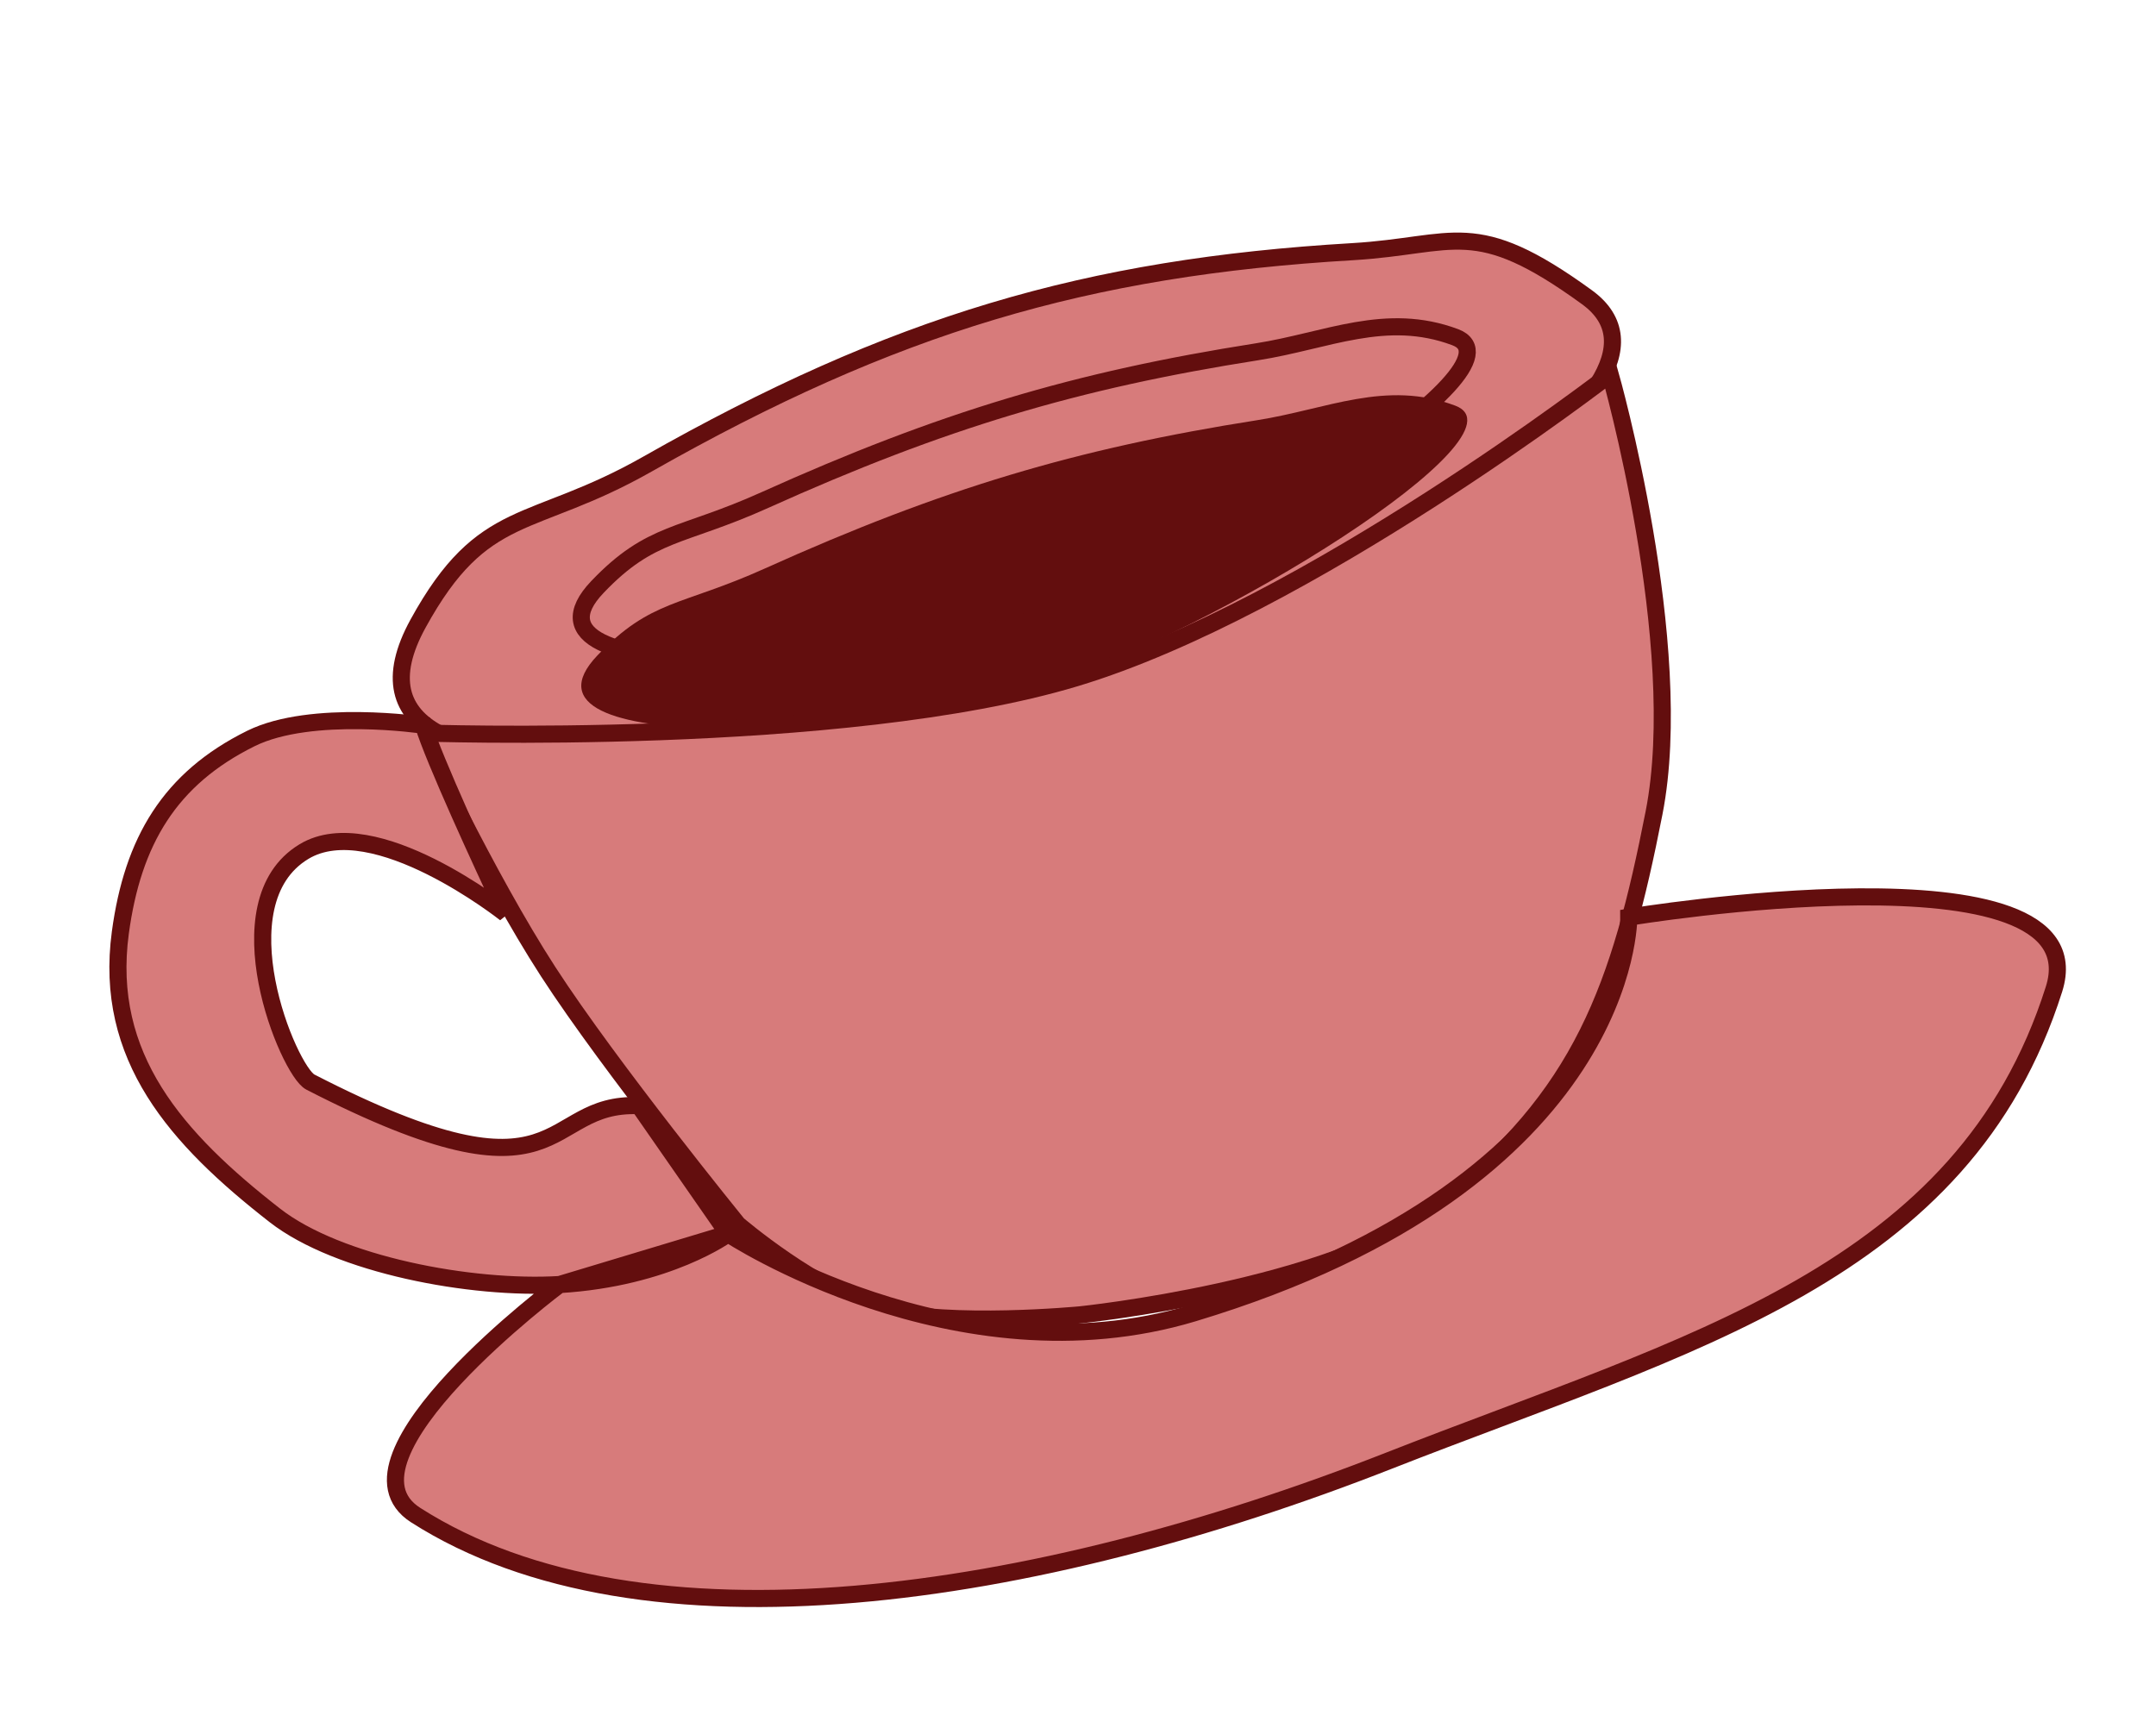 <svg width="126" height="101" viewBox="0 0 126 101" fill="none" xmlns="http://www.w3.org/2000/svg">
<g filter="url(#filter0_d_462_703)">
<path d="M37.836 23.127C52.229 14.955 63.479 11.628 79.046 10.71C85.087 10.354 86.14 8.572 92.745 13.373C100.169 18.77 78.179 30.928 63.86 35.307C49.284 39.764 17.481 45.106 24.432 32.448C28.251 25.494 31.009 27.003 37.836 23.127Z" fill="#D77B7B" stroke="#630E0E"/>
<g filter="url(#filter1_i_462_703)">
<path d="M44.702 25.227C55.06 20.559 62.907 18.22 73.465 16.561C77.562 15.917 80.986 14.192 85.043 15.708C89.604 17.413 70.98 29.013 60.98 32.051C50.801 35.145 29.205 36.288 34.917 30.306C38.054 27.02 39.789 27.442 44.702 25.227Z" fill="#630E0E"/>
</g>
<path d="M44.702 25.227C55.06 20.559 62.907 18.22 73.465 16.561C77.562 15.917 80.986 14.192 85.043 15.708C89.604 17.413 70.98 29.013 60.98 32.051C50.801 35.145 29.205 36.288 34.917 30.306C38.054 27.02 39.789 27.442 44.702 25.227Z" stroke="#630E0E"/>
<path d="M96.666 43.507C98.595 33.677 94.1 17.87 94.1 17.87C94.1 17.87 76.438 31.533 62.851 35.627C49.264 39.721 24.515 38.837 24.515 38.837C24.515 38.837 28.404 47.184 32.036 52.794C35.669 58.403 43.119 67.564 43.119 67.564C43.119 67.564 47.713 71.516 51.621 72.548C55.53 73.58 63.135 72.852 63.135 72.852C63.135 72.852 77.8 71.346 84.078 66.541C92.48 60.111 94.678 53.636 96.666 43.507Z" fill="#D77B7B" stroke="#630E0E"/>
<path d="M24.748 38.389C25.332 40.326 28.185 46.534 29.539 49.396C29.539 49.396 21.857 43.303 17.763 45.776C12.775 48.788 16.867 58.593 18.137 59.246C33.398 67.098 31.496 60.377 37.344 60.627L42.548 68.114C42.548 68.114 39.063 70.7 32.697 71.082C27.534 71.391 19.768 69.926 16.063 67.039C10.304 62.55 6.054 57.783 7.032 50.518C7.753 45.169 9.917 41.511 14.665 39.164C18.204 37.414 24.748 38.389 24.748 38.389Z" fill="#D77B7B"/>
<path d="M95.189 49.611C95.189 49.611 122.822 45.039 120.038 53.82C114.749 70.505 98.744 74.477 81.178 81.375C60.49 89.499 37.524 93.019 24.289 84.556C19.106 81.242 32.697 71.082 32.697 71.082C39.063 70.7 42.548 68.114 42.548 68.114C42.548 68.114 55.887 76.922 69.736 72.749C95.377 65.023 95.189 49.611 95.189 49.611Z" fill="#D77B7B"/>
<path d="M42.548 68.114L37.344 60.627C31.496 60.377 33.398 67.098 18.137 59.246C16.867 58.593 12.775 48.788 17.763 45.776C21.857 43.303 29.539 49.396 29.539 49.396C28.185 46.534 25.332 40.326 24.748 38.389C24.748 38.389 18.204 37.414 14.665 39.164C9.917 41.511 7.753 45.169 7.032 50.518C6.054 57.783 10.304 62.55 16.063 67.039C19.768 69.926 27.534 71.391 32.697 71.082M42.548 68.114C42.548 68.114 39.063 70.7 32.697 71.082M42.548 68.114C42.548 68.114 55.887 76.922 69.736 72.749C95.377 65.023 95.189 49.611 95.189 49.611C95.189 49.611 122.822 45.039 120.038 53.82C114.749 70.505 98.744 74.477 81.178 81.375C60.49 89.499 37.524 93.019 24.289 84.556C19.106 81.242 32.697 71.082 32.697 71.082M42.548 68.114L32.697 71.082" stroke="#630E0E"/>
</g>
<defs>
<filter id="filter0_d_462_703" x="2.392" y="9.593" width="122.343" height="88.339" filterUnits="userSpaceOnUse" color-interpolation-filters="sRGB">
<feFlood flood-opacity="0" result="BackgroundImageFix"/>
<feColorMatrix in="SourceAlpha" type="matrix" values="0 0 0 0 0 0 0 0 0 0 0 0 0 0 0 0 0 0 127 0" result="hardAlpha"/>
<feOffset dy="4"/>
<feGaussianBlur stdDeviation="2"/>
<feComposite in2="hardAlpha" operator="out"/>
<feColorMatrix type="matrix" values="0 0 0 0 0 0 0 0 0 0 0 0 0 0 0 0 0 0 0.25 0"/>
<feBlend mode="normal" in2="BackgroundImageFix" result="effect1_dropShadow_462_703"/>
<feBlend mode="normal" in="SourceGraphic" in2="effect1_dropShadow_462_703" result="shape"/>
</filter>
<filter id="filter1_i_462_703" x="33.471" y="14.601" width="52.779" height="24.485" filterUnits="userSpaceOnUse" color-interpolation-filters="sRGB">
<feFlood flood-opacity="0" result="BackgroundImageFix"/>
<feBlend mode="normal" in="SourceGraphic" in2="BackgroundImageFix" result="shape"/>
<feColorMatrix in="SourceAlpha" type="matrix" values="0 0 0 0 0 0 0 0 0 0 0 0 0 0 0 0 0 0 127 0" result="hardAlpha"/>
<feOffset dy="4"/>
<feGaussianBlur stdDeviation="2"/>
<feComposite in2="hardAlpha" operator="arithmetic" k2="-1" k3="1"/>
<feColorMatrix type="matrix" values="0 0 0 0 0 0 0 0 0 0 0 0 0 0 0 0 0 0 0.25 0"/>
<feBlend mode="normal" in2="shape" result="effect1_innerShadow_462_703"/>
</filter>
</defs>
</svg>
